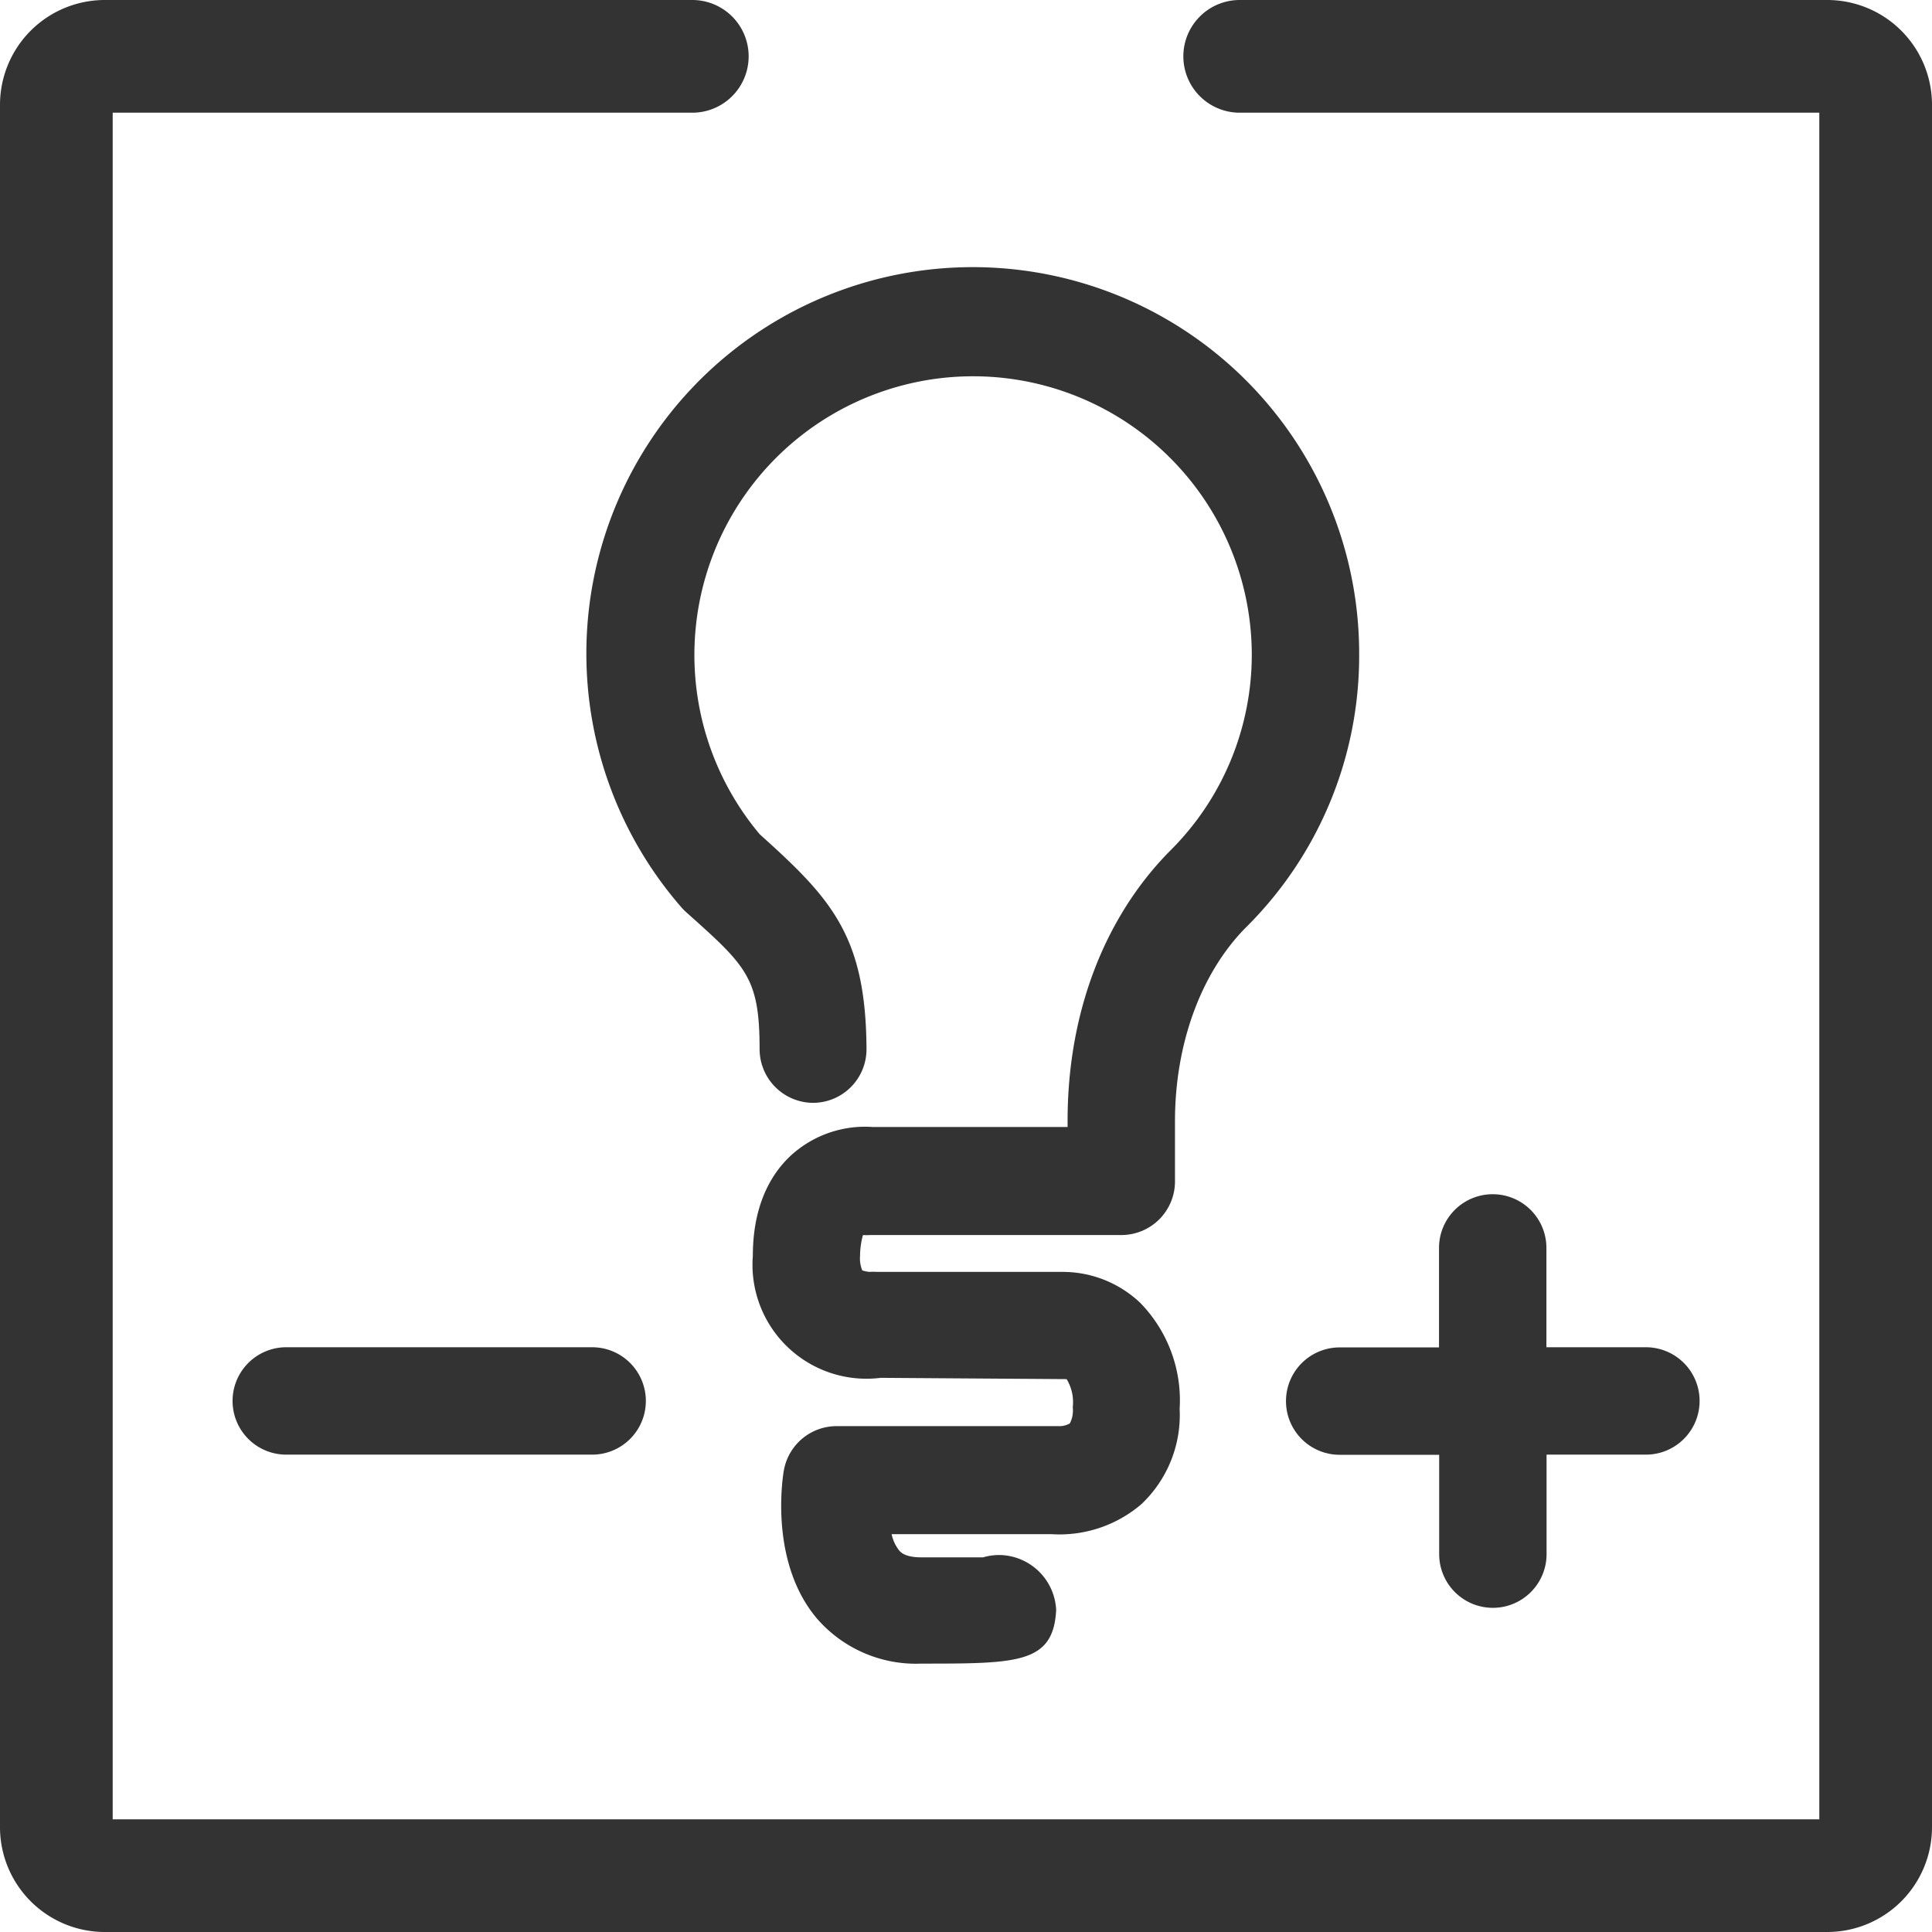 <svg xmlns="http://www.w3.org/2000/svg" viewBox="0 0 120 120"><defs><style>.cls-1{fill:none;}.cls-2{fill:#333;}</style></defs><title>se_dimmer</title><g id="Layer_2" data-name="Layer 2"><g id="icons-open_converted_333333_120x120" data-name="icons-open converted_333333_120x120"><rect class="cls-1" width="120" height="120"/><path class="cls-2" d="M113.5,120H6.5A6.51,6.51,0,0,1,0,113.5V6.5A6.51,6.51,0,0,1,6.5,0H43a3.5,3.5,0,0,1,0,7H7V113H113V7H77a3.5,3.5,0,0,1,0-7h36.5A6.51,6.51,0,0,1,120,6.5v107A6.51,6.51,0,0,1,113.5,120Zm0-113h0Z"/><path class="cls-2" d="M57.23,103.33a8.14,8.14,0,0,1-6.48-2.79c-2.92-3.44-2.17-8.59-2.07-9.17A3.33,3.33,0,0,1,52,88.58H65.45l.34,0a1.28,1.28,0,0,0,.66-.17,1.73,1.73,0,0,0,.18-1,2.75,2.75,0,0,0-.38-1.75l-11.55-.08A7.08,7.08,0,0,1,46.76,78c0-3.46,1.37-5.37,2.51-6.36A6.83,6.83,0,0,1,54.21,70h12.1v-.4c0-6.62,2.24-12.55,6.31-16.7a17.16,17.16,0,0,0,5.13-12.3A17.31,17.31,0,1,0,47.19,51.82c4.45,4,6.59,6.3,6.63,13.32a3.33,3.33,0,0,1-3.31,3.36h0a3.34,3.34,0,0,1-3.33-3.31c0-4.48-.81-5.18-4.58-8.55a3.36,3.36,0,0,1-.3-.31A24,24,0,1,1,84.42,40.65a23.74,23.74,0,0,1-7.08,17c-2.76,2.82-4.36,7.2-4.36,12v3.73a3.33,3.33,0,0,1-3.33,3.33H54.06a3.13,3.13,0,0,1-.46,0A4.92,4.92,0,0,0,53.42,78a1.93,1.93,0,0,0,.14.91A2.36,2.36,0,0,0,54,79h0a3.56,3.56,0,0,1,.49,0H66a7,7,0,0,1,4.82,1.92,8.67,8.67,0,0,1,2.45,6.59,7.62,7.62,0,0,1-2.38,5.92,7.82,7.82,0,0,1-5.58,1.86H55.38a2.43,2.43,0,0,0,.46,1c.1.12.37.44,1.39.44,2.1,0,3.23,0,3.83,0a3.5,3.5,0,0,1,1.31-.13A3.58,3.58,0,0,1,65.6,100C65.43,103.33,63.2,103.33,57.23,103.33Z"/><path class="cls-2" d="M102.23,83.68H96.05V77.51a3.33,3.33,0,0,0-6.67,0v6.18H83.21a3.33,3.33,0,1,0,0,6.67h6.18v6.17a3.33,3.33,0,0,0,6.67,0V90.35h6.17a3.33,3.33,0,1,0,0-6.67Z"/><path class="cls-2" d="M36.78,90.35h-19a3.33,3.33,0,1,1,0-6.67h19a3.33,3.33,0,1,1,0,6.67Z"/></g></g></svg>
